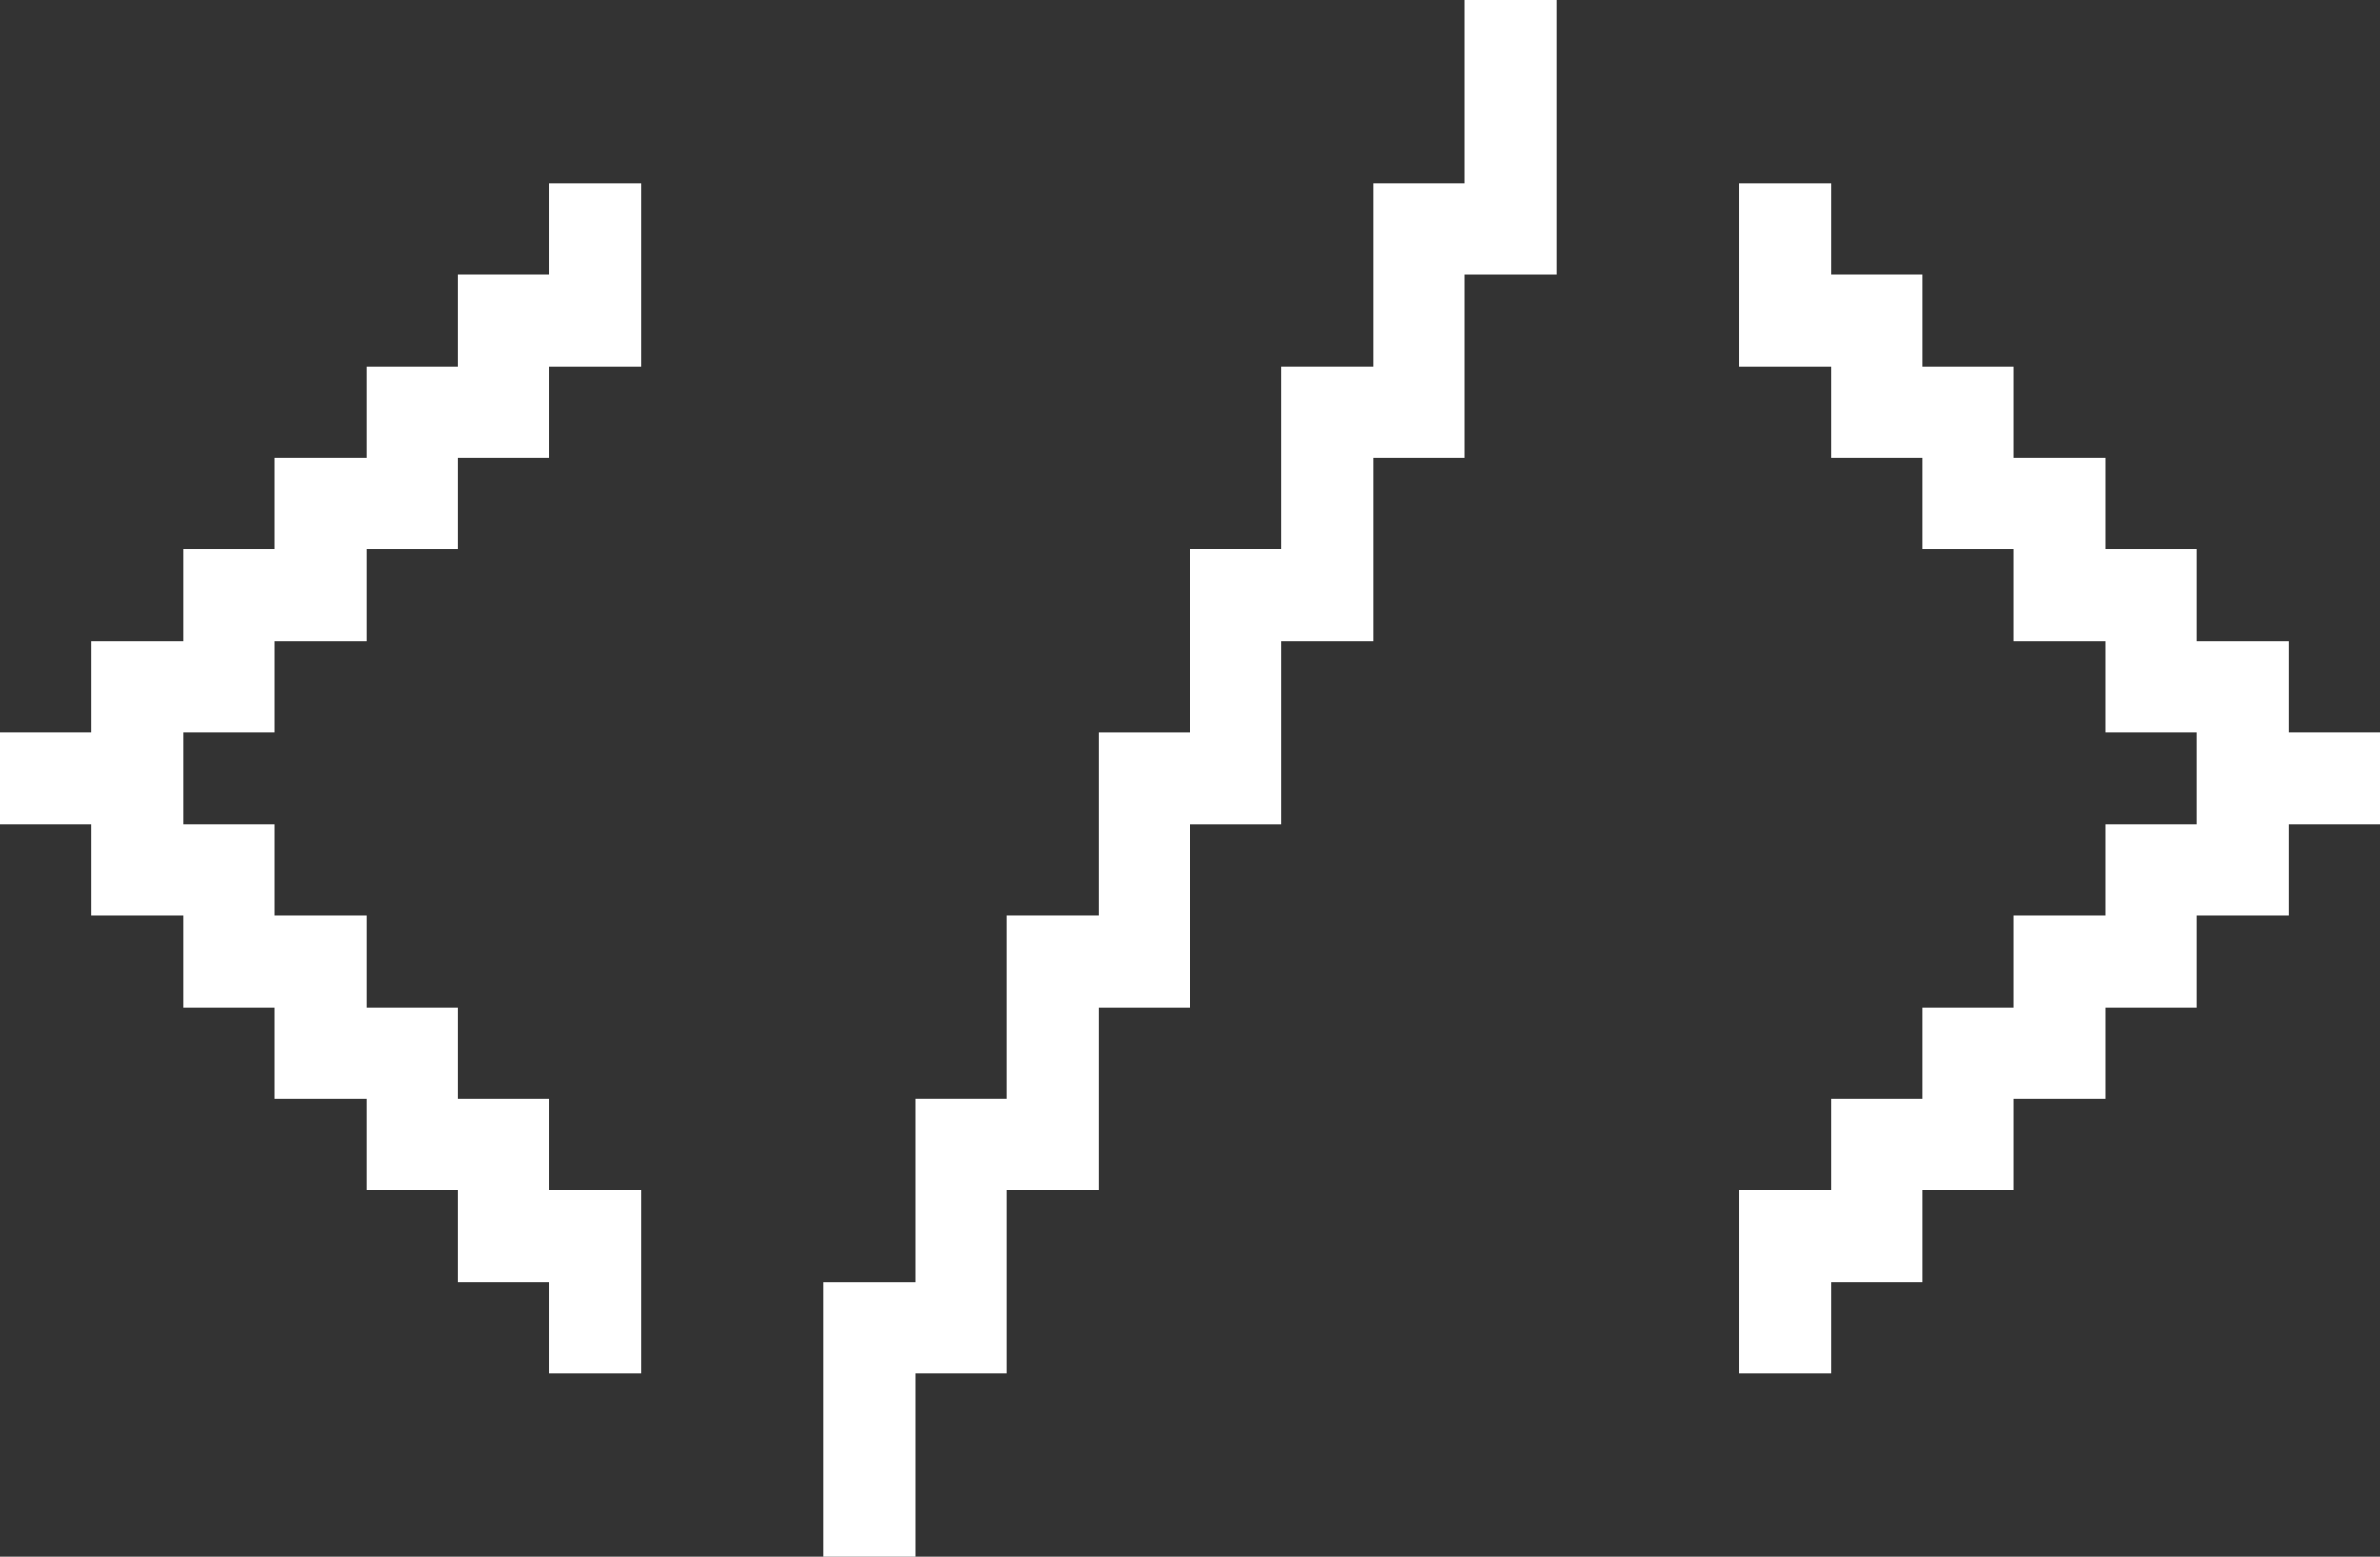 <svg xmlns="http://www.w3.org/2000/svg" viewBox="0 0 106.58 69.69"><rect x="0" y="0" width="106.58" height="69.69" fill="#333333" stroke="none"/><defs><style>.cls-1{fill:#fff;}</style></defs><title>code-labs-2017</title><g id="Layer_2" data-name="Layer 2"><g id="Layer_1-2" data-name="Layer 1"><polygon class="cls-1" points="65.59 4.1 65.59 8.2 61.49 8.2 61.49 12.3 61.49 16.4 57.39 16.4 57.39 20.5 57.39 24.6 53.29 24.6 53.29 28.7 53.29 32.8 49.19 32.8 49.19 36.89 49.19 40.99 45.09 40.99 45.09 45.09 45.09 49.19 40.99 49.19 40.99 53.29 40.99 57.39 36.89 57.39 36.89 61.49 36.89 65.59 36.89 69.69 40.99 69.69 40.99 65.59 40.99 61.49 45.09 61.49 45.09 57.39 45.09 53.29 49.19 53.29 49.19 49.19 49.19 45.09 53.29 45.09 53.29 40.99 53.29 36.89 57.39 36.89 57.39 32.8 57.39 28.7 61.49 28.7 61.49 24.6 61.49 20.5 65.59 20.5 65.59 16.4 65.59 12.3 69.69 12.3 69.69 8.2 69.69 4.1 69.69 0 65.59 0 65.59 4.1"/><polygon class="cls-1" points="102.48 32.8 102.48 28.7 98.38 28.7 98.38 24.6 94.28 24.6 94.28 20.5 90.19 20.5 90.19 16.4 86.09 16.4 86.09 12.3 81.99 12.3 81.99 8.2 77.89 8.2 77.89 12.3 77.89 16.4 81.99 16.4 81.99 20.5 86.09 20.5 86.09 24.6 90.19 24.6 90.19 28.7 94.28 28.7 94.28 32.8 98.38 32.8 98.38 36.89 94.28 36.89 94.28 40.99 90.19 40.99 90.19 45.09 86.09 45.09 86.09 49.19 81.99 49.19 81.99 53.29 77.89 53.29 77.89 57.39 77.89 61.49 81.99 61.49 81.99 57.39 86.09 57.39 86.09 53.29 90.19 53.29 90.19 49.19 94.28 49.19 94.28 45.09 98.38 45.09 98.38 40.99 102.48 40.99 102.48 36.89 106.58 36.89 106.58 32.8 102.48 32.8"/><polygon class="cls-1" points="24.6 12.3 20.5 12.3 20.5 16.4 16.4 16.4 16.4 20.5 12.3 20.5 12.3 24.6 8.2 24.6 8.2 28.7 4.1 28.7 4.1 32.8 0 32.8 0 36.89 4.1 36.89 4.1 40.99 8.2 40.99 8.2 45.09 12.3 45.09 12.3 49.19 16.4 49.19 16.4 53.29 20.5 53.29 20.5 57.39 24.6 57.39 24.6 61.49 28.7 61.49 28.7 57.39 28.7 53.29 24.6 53.29 24.6 49.19 20.5 49.19 20.5 45.09 16.4 45.09 16.4 40.99 12.3 40.99 12.3 36.89 8.2 36.89 8.2 32.8 12.3 32.8 12.3 28.7 16.4 28.7 16.4 24.6 20.5 24.6 20.5 20.5 24.6 20.5 24.6 16.4 28.7 16.4 28.7 12.3 28.7 8.2 24.6 8.2 24.6 12.3"/></g></g></svg>